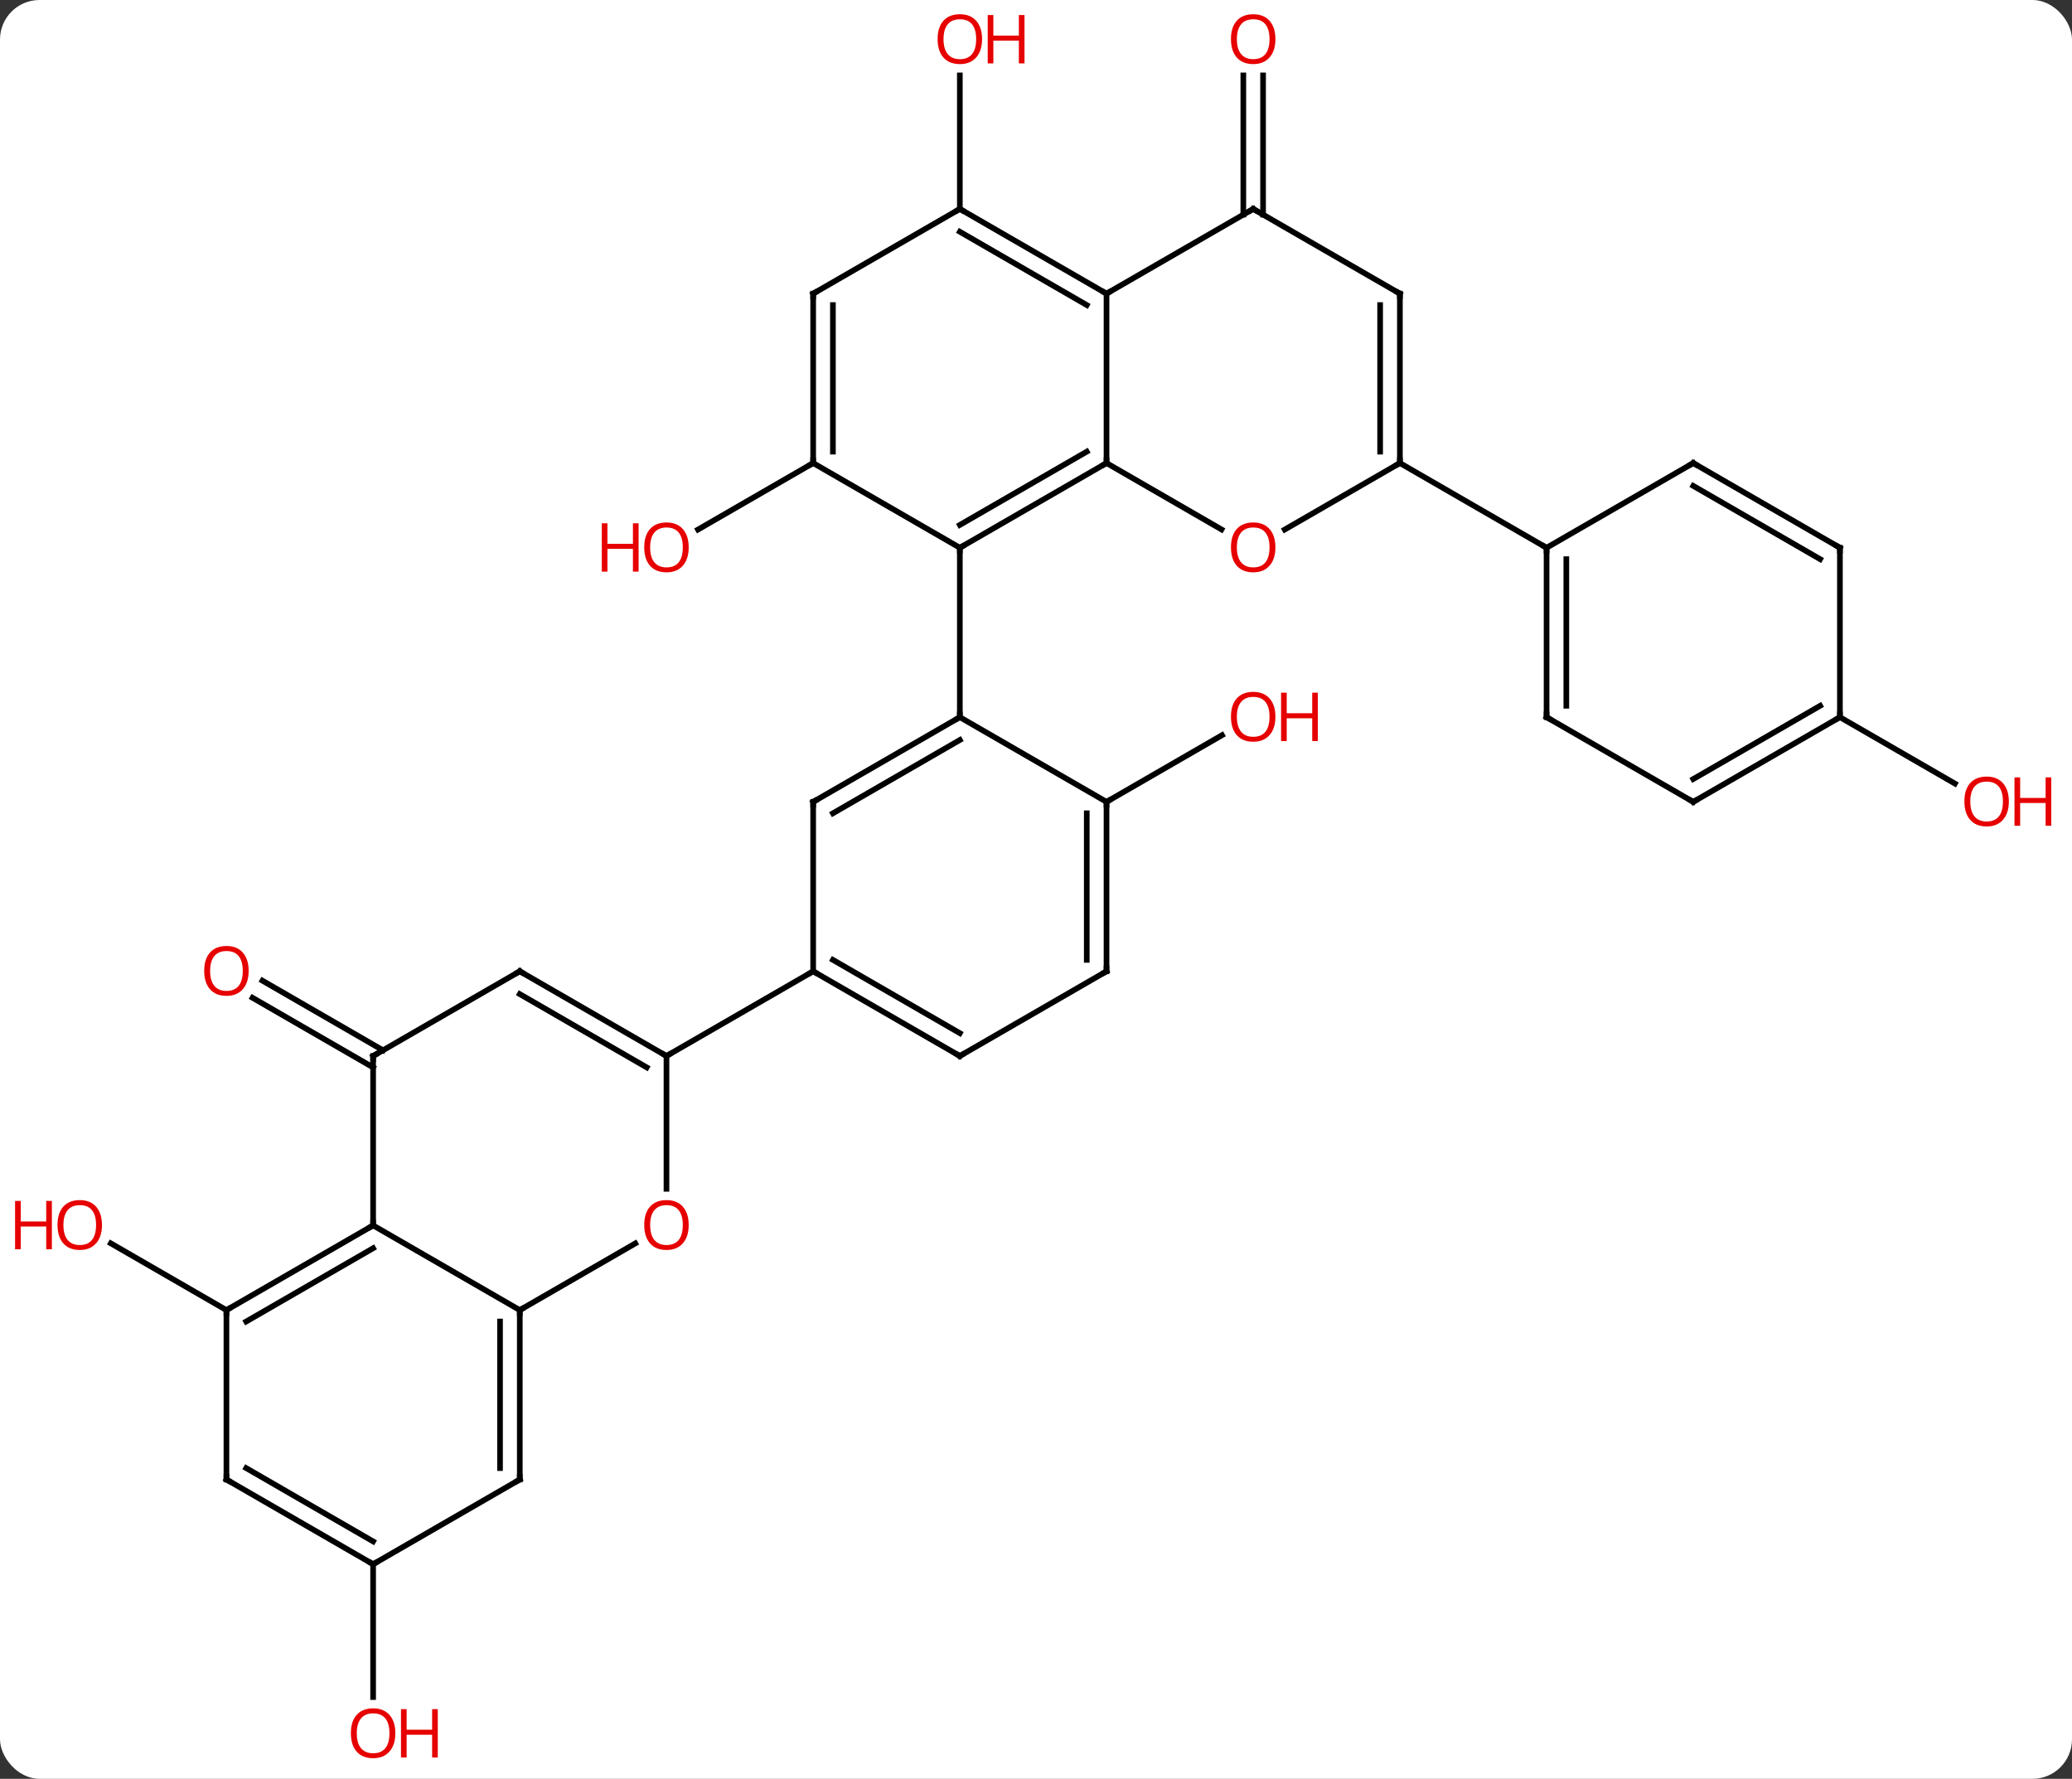 <svg width="367" viewBox="0 0 367 315" style="fill-opacity:1; color-rendering:auto; color-interpolation:auto; text-rendering:auto; stroke:black; stroke-linecap:square; stroke-miterlimit:10; shape-rendering:auto; stroke-opacity:1; fill:black; stroke-dasharray:none; font-weight:normal; stroke-width:1; font-family:'Open Sans'; font-style:normal; stroke-linejoin:miter; font-size:12; stroke-dashoffset:0; image-rendering:auto;" height="315" class="cas-substance-image" xmlns:xlink="http://www.w3.org/1999/xlink" xmlns="http://www.w3.org/2000/svg"><rect x="0" y="0" width="367" height="315" fill="#333333" stroke="none"/><svg class="cas-substance-single-component"><rect y="0" x="0" width="367" stroke="none" ry="7" rx="7" height="315" fill="white" class="cas-substance-group"/><svg y="0" x="0" width="367" viewBox="0 0 367 315" style="fill:black;" height="315" class="cas-substance-single-component-image"><svg><g><g transform="translate(183,157)" style="text-rendering:geometricPrecision; color-rendering:optimizeQuality; color-interpolation:linearRGB; stroke-linecap:butt; image-rendering:optimizeQuality;"><line y2="-75" y1="-63.226" x2="-38.97" x1="-59.365" style="fill:none;"/><line y2="-15" y1="-26.811" x2="12.99" x1="33.447" style="fill:none;"/><line y2="-118.99" y1="-143.648" x2="37.22" x1="37.22" style="fill:none;"/><line y2="-118.99" y1="-143.648" x2="40.72" x1="40.72" style="fill:none;"/><line y2="-120" y1="-143.648" x2="-12.99" x1="-12.99" style="fill:none;"/><line y2="32.021" y1="19.694" x2="-116.913" x1="-138.263" style="fill:none;"/><line y2="28.99" y1="16.663" x2="-115.163" x1="-136.513" style="fill:none;"/><line y2="-30" y1="-18.241" x2="142.893" x1="163.262" style="fill:none;"/><line y2="75" y1="63.178" x2="-142.893" x1="-163.37" style="fill:none;"/><line y2="120" y1="143.523" x2="-116.913" x1="-116.913" style="fill:none;"/><line y2="-75" y1="-60" x2="12.99" x1="-12.99" style="fill:none;"/><line y2="-77.021" y1="-64.041" x2="9.49" x1="-12.99" style="fill:none;"/><line y2="-75" y1="-60" x2="-38.97" x1="-12.99" style="fill:none;"/><line y2="-30" y1="-60" x2="-12.99" x1="-12.99" style="fill:none;"/><line y2="-105" y1="-75" x2="12.99" x1="12.99" style="fill:none;"/><line y2="-63.241" y1="-75" x2="33.356" x1="12.99" style="fill:none;"/><line y2="-105" y1="-75" x2="-38.97" x1="-38.97" style="fill:none;"/><line y2="-102.979" y1="-77.021" x2="-35.47" x1="-35.47" style="fill:none;"/><line y2="-120" y1="-105" x2="38.97" x1="12.99" style="fill:none;"/><line y2="-120" y1="-105" x2="-12.99" x1="12.99" style="fill:none;"/><line y2="-115.959" y1="-102.979" x2="-12.99" x1="9.49" style="fill:none;"/><line y2="-75" y1="-63.226" x2="64.953" x1="44.558" style="fill:none;"/><line y2="-120" y1="-105" x2="-12.99" x1="-38.97" style="fill:none;"/><line y2="-105" y1="-120" x2="64.953" x1="38.97" style="fill:none;"/><line y2="-105" y1="-75" x2="64.953" x1="64.953" style="fill:none;"/><line y2="-102.979" y1="-77.021" x2="61.453" x1="61.453" style="fill:none;"/><line y2="-60" y1="-75" x2="90.933" x1="64.953" style="fill:none;"/><line y2="-15" y1="-30" x2="-38.97" x1="-12.99" style="fill:none;"/><line y2="-12.979" y1="-25.959" x2="-35.47" x1="-12.99" style="fill:none;"/><line y2="-15" y1="-30" x2="12.99" x1="-12.99" style="fill:none;"/><line y2="15" y1="-15" x2="-38.97" x1="-38.97" style="fill:none;"/><line y2="15" y1="-15" x2="12.99" x1="12.99" style="fill:none;"/><line y2="12.979" y1="-12.979" x2="9.49" x1="9.49" style="fill:none;"/><line y2="30" y1="15" x2="-12.99" x1="-38.97" style="fill:none;"/><line y2="25.959" y1="12.979" x2="-12.99" x1="-35.47" style="fill:none;"/><line y2="30" y1="15" x2="-64.953" x1="-38.97" style="fill:none;"/><line y2="30" y1="15" x2="-12.99" x1="12.99" style="fill:none;"/><line y2="-30" y1="-60" x2="90.933" x1="90.933" style="fill:none;"/><line y2="-32.021" y1="-57.979" x2="94.433" x1="94.433" style="fill:none;"/><line y2="-75" y1="-60" x2="116.913" x1="90.933" style="fill:none;"/><line y2="-15" y1="-30" x2="116.913" x1="90.933" style="fill:none;"/><line y2="-60" y1="-75" x2="142.893" x1="116.913" style="fill:none;"/><line y2="-57.979" y1="-70.959" x2="139.393" x1="116.913" style="fill:none;"/><line y2="-30" y1="-15" x2="142.893" x1="116.913" style="fill:none;"/><line y2="-32.021" y1="-19.041" x2="139.393" x1="116.913" style="fill:none;"/><line y2="-30" y1="-60" x2="142.893" x1="142.893" style="fill:none;"/><line y2="53.523" y1="30" x2="-64.953" x1="-64.953" style="fill:none;"/><line y2="15" y1="30" x2="-90.933" x1="-64.953" style="fill:none;"/><line y2="19.041" y1="32.021" x2="-90.933" x1="-68.453" style="fill:none;"/><line y2="75" y1="63.189" x2="-90.933" x1="-70.476" style="fill:none;"/><line y2="30" y1="15" x2="-116.913" x1="-90.933" style="fill:none;"/><line y2="60" y1="75" x2="-116.913" x1="-90.933" style="fill:none;"/><line y2="105" y1="75" x2="-90.933" x1="-90.933" style="fill:none;"/><line y2="102.979" y1="77.021" x2="-94.433" x1="-94.433" style="fill:none;"/><line y2="60" y1="30" x2="-116.913" x1="-116.913" style="fill:none;"/><line y2="75" y1="60" x2="-142.893" x1="-116.913" style="fill:none;"/><line y2="77.021" y1="64.041" x2="-139.393" x1="-116.913" style="fill:none;"/><line y2="120" y1="105" x2="-116.913" x1="-90.933" style="fill:none;"/><line y2="105" y1="75" x2="-142.893" x1="-142.893" style="fill:none;"/><line y2="105" y1="120" x2="-142.893" x1="-116.913" style="fill:none;"/><line y2="102.979" y1="115.959" x2="-139.393" x1="-116.913" style="fill:none;"/></g><g transform="translate(183,157)" style="fill:rgb(230,0,0); text-rendering:geometricPrecision; color-rendering:optimizeQuality; image-rendering:optimizeQuality; font-family:'Open Sans'; stroke:rgb(230,0,0); color-interpolation:linearRGB;"><path style="stroke:none;" d="M-61.016 -60.07 Q-61.016 -58.008 -62.055 -56.828 Q-63.094 -55.648 -64.937 -55.648 Q-66.828 -55.648 -67.859 -56.812 Q-68.891 -57.977 -68.891 -60.086 Q-68.891 -62.18 -67.859 -63.328 Q-66.828 -64.477 -64.937 -64.477 Q-63.078 -64.477 -62.047 -63.305 Q-61.016 -62.133 -61.016 -60.07 ZM-67.844 -60.07 Q-67.844 -58.336 -67.101 -57.43 Q-66.359 -56.523 -64.937 -56.523 Q-63.516 -56.523 -62.789 -57.422 Q-62.062 -58.32 -62.062 -60.07 Q-62.062 -61.805 -62.789 -62.695 Q-63.516 -63.586 -64.937 -63.586 Q-66.359 -63.586 -67.101 -62.688 Q-67.844 -61.789 -67.844 -60.07 Z"/><path style="stroke:none;" d="M-69.891 -55.773 L-70.891 -55.773 L-70.891 -59.805 L-75.406 -59.805 L-75.406 -55.773 L-76.406 -55.773 L-76.406 -64.336 L-75.406 -64.336 L-75.406 -60.695 L-70.891 -60.695 L-70.891 -64.336 L-69.891 -64.336 L-69.891 -55.773 Z"/><path style="stroke:none;" d="M42.907 -30.07 Q42.907 -28.008 41.868 -26.828 Q40.829 -25.648 38.986 -25.648 Q37.095 -25.648 36.064 -26.812 Q35.032 -27.977 35.032 -30.086 Q35.032 -32.18 36.064 -33.328 Q37.095 -34.477 38.986 -34.477 Q40.845 -34.477 41.876 -33.305 Q42.907 -32.133 42.907 -30.07 ZM36.079 -30.07 Q36.079 -28.336 36.822 -27.43 Q37.564 -26.523 38.986 -26.523 Q40.407 -26.523 41.134 -27.422 Q41.861 -28.32 41.861 -30.07 Q41.861 -31.805 41.134 -32.695 Q40.407 -33.586 38.986 -33.586 Q37.564 -33.586 36.822 -32.688 Q36.079 -31.789 36.079 -30.07 Z"/><path style="stroke:none;" d="M50.423 -25.773 L49.423 -25.773 L49.423 -29.805 L44.907 -29.805 L44.907 -25.773 L43.907 -25.773 L43.907 -34.336 L44.907 -34.336 L44.907 -30.695 L49.423 -30.695 L49.423 -34.336 L50.423 -34.336 L50.423 -25.773 Z"/><path style="stroke:none;" d="M42.907 -150.07 Q42.907 -148.008 41.868 -146.828 Q40.829 -145.648 38.986 -145.648 Q37.095 -145.648 36.064 -146.812 Q35.032 -147.977 35.032 -150.086 Q35.032 -152.18 36.064 -153.328 Q37.095 -154.477 38.986 -154.477 Q40.845 -154.477 41.876 -153.305 Q42.907 -152.133 42.907 -150.07 ZM36.079 -150.07 Q36.079 -148.336 36.822 -147.43 Q37.564 -146.523 38.986 -146.523 Q40.407 -146.523 41.134 -147.422 Q41.861 -148.32 41.861 -150.07 Q41.861 -151.805 41.134 -152.695 Q40.407 -153.586 38.986 -153.586 Q37.564 -153.586 36.822 -152.688 Q36.079 -151.789 36.079 -150.07 Z"/><path style="stroke:none;" d="M-9.053 -150.07 Q-9.053 -148.008 -10.092 -146.828 Q-11.131 -145.648 -12.974 -145.648 Q-14.865 -145.648 -15.896 -146.812 Q-16.927 -147.977 -16.927 -150.086 Q-16.927 -152.18 -15.896 -153.328 Q-14.865 -154.477 -12.974 -154.477 Q-11.115 -154.477 -10.084 -153.305 Q-9.053 -152.133 -9.053 -150.07 ZM-15.881 -150.07 Q-15.881 -148.336 -15.138 -147.43 Q-14.396 -146.523 -12.974 -146.523 Q-11.553 -146.523 -10.826 -147.422 Q-10.099 -148.32 -10.099 -150.07 Q-10.099 -151.805 -10.826 -152.695 Q-11.553 -153.586 -12.974 -153.586 Q-14.396 -153.586 -15.138 -152.688 Q-15.881 -151.789 -15.881 -150.07 Z"/><path style="stroke:none;" d="M-1.537 -145.773 L-2.537 -145.773 L-2.537 -149.805 L-7.053 -149.805 L-7.053 -145.773 L-8.053 -145.773 L-8.053 -154.336 L-7.053 -154.336 L-7.053 -150.695 L-2.537 -150.695 L-2.537 -154.336 L-1.537 -154.336 L-1.537 -145.773 Z"/><path style="stroke:none;" d="M-138.956 14.93 Q-138.956 16.992 -139.995 18.172 Q-141.034 19.352 -142.877 19.352 Q-144.768 19.352 -145.799 18.188 Q-146.831 17.023 -146.831 14.914 Q-146.831 12.82 -145.799 11.672 Q-144.768 10.523 -142.877 10.523 Q-141.018 10.523 -139.987 11.695 Q-138.956 12.867 -138.956 14.93 ZM-145.784 14.93 Q-145.784 16.664 -145.041 17.57 Q-144.299 18.477 -142.877 18.477 Q-141.456 18.477 -140.729 17.578 Q-140.002 16.68 -140.002 14.93 Q-140.002 13.195 -140.729 12.305 Q-141.456 11.414 -142.877 11.414 Q-144.299 11.414 -145.041 12.312 Q-145.784 13.211 -145.784 14.93 Z"/><path style="stroke:none;" d="M172.814 -15.07 Q172.814 -13.008 171.774 -11.828 Q170.735 -10.648 168.892 -10.648 Q167.001 -10.648 165.97 -11.812 Q164.939 -12.977 164.939 -15.086 Q164.939 -17.18 165.97 -18.328 Q167.001 -19.477 168.892 -19.477 Q170.751 -19.477 171.782 -18.305 Q172.814 -17.133 172.814 -15.07 ZM165.985 -15.07 Q165.985 -13.336 166.728 -12.43 Q167.47 -11.523 168.892 -11.523 Q170.314 -11.523 171.04 -12.422 Q171.767 -13.32 171.767 -15.07 Q171.767 -16.805 171.04 -17.695 Q170.314 -18.586 168.892 -18.586 Q167.47 -18.586 166.728 -17.688 Q165.985 -16.789 165.985 -15.07 Z"/><path style="stroke:none;" d="M180.329 -10.773 L179.329 -10.773 L179.329 -14.805 L174.814 -14.805 L174.814 -10.773 L173.814 -10.773 L173.814 -19.336 L174.814 -19.336 L174.814 -15.695 L179.329 -15.695 L179.329 -19.336 L180.329 -19.336 L180.329 -10.773 Z"/><path style="stroke:none;" d="M-164.939 59.93 Q-164.939 61.992 -165.978 63.172 Q-167.017 64.352 -168.86 64.352 Q-170.751 64.352 -171.782 63.188 Q-172.814 62.023 -172.814 59.914 Q-172.814 57.82 -171.782 56.672 Q-170.751 55.523 -168.86 55.523 Q-167.001 55.523 -165.97 56.695 Q-164.939 57.867 -164.939 59.93 ZM-171.767 59.93 Q-171.767 61.664 -171.024 62.57 Q-170.282 63.477 -168.86 63.477 Q-167.439 63.477 -166.712 62.578 Q-165.985 61.68 -165.985 59.93 Q-165.985 58.195 -166.712 57.305 Q-167.439 56.414 -168.86 56.414 Q-170.282 56.414 -171.024 57.312 Q-171.767 58.211 -171.767 59.93 Z"/><path style="stroke:none;" d="M-173.814 64.227 L-174.814 64.227 L-174.814 60.195 L-179.329 60.195 L-179.329 64.227 L-180.329 64.227 L-180.329 55.664 L-179.329 55.664 L-179.329 59.305 L-174.814 59.305 L-174.814 55.664 L-173.814 55.664 L-173.814 64.227 Z"/><path style="stroke:none;" d="M-112.975 149.93 Q-112.975 151.992 -114.015 153.172 Q-115.054 154.352 -116.897 154.352 Q-118.788 154.352 -119.819 153.188 Q-120.85 152.023 -120.85 149.914 Q-120.85 147.82 -119.819 146.672 Q-118.788 145.523 -116.897 145.523 Q-115.038 145.523 -114.007 146.695 Q-112.975 147.867 -112.975 149.93 ZM-119.804 149.93 Q-119.804 151.664 -119.061 152.57 Q-118.319 153.477 -116.897 153.477 Q-115.475 153.477 -114.749 152.578 Q-114.022 151.68 -114.022 149.93 Q-114.022 148.195 -114.749 147.305 Q-115.475 146.414 -116.897 146.414 Q-118.319 146.414 -119.061 147.312 Q-119.804 148.211 -119.804 149.93 Z"/><path style="stroke:none;" d="M-105.46 154.227 L-106.46 154.227 L-106.46 150.195 L-110.975 150.195 L-110.975 154.227 L-111.975 154.227 L-111.975 145.664 L-110.975 145.664 L-110.975 149.305 L-106.46 149.305 L-106.46 145.664 L-105.46 145.664 L-105.46 154.227 Z"/></g><g transform="translate(183,157)" style="stroke-linecap:butt; text-rendering:geometricPrecision; color-rendering:optimizeQuality; image-rendering:optimizeQuality; font-family:'Open Sans'; color-interpolation:linearRGB; stroke-miterlimit:5;"><path style="fill:none;" d="M-12.557 -60.25 L-12.99 -60 L-12.99 -59.5"/><path style="fill:none;" d="M12.557 -74.75 L12.99 -75 L12.99 -75.5"/><path style="fill:none;" d="M-38.97 -75.5 L-38.97 -75 L-39.403 -74.75"/><path style="fill:none;" d="M12.557 -105.25 L12.99 -105 L13.423 -105.25"/><path style="fill:rgb(230,0,0); stroke:none;" d="M42.907 -60.07 Q42.907 -58.008 41.868 -56.828 Q40.829 -55.648 38.986 -55.648 Q37.095 -55.648 36.064 -56.812 Q35.032 -57.977 35.032 -60.086 Q35.032 -62.18 36.064 -63.328 Q37.095 -64.477 38.986 -64.477 Q40.845 -64.477 41.876 -63.305 Q42.907 -62.133 42.907 -60.07 ZM36.079 -60.07 Q36.079 -58.336 36.822 -57.43 Q37.564 -56.523 38.986 -56.523 Q40.407 -56.523 41.134 -57.422 Q41.861 -58.32 41.861 -60.07 Q41.861 -61.805 41.134 -62.695 Q40.407 -63.586 38.986 -63.586 Q37.564 -63.586 36.822 -62.688 Q36.079 -61.789 36.079 -60.07 Z"/><path style="fill:none;" d="M-38.97 -104.5 L-38.97 -105 L-38.537 -105.25"/><path style="fill:none;" d="M38.537 -119.75 L38.97 -120 L39.403 -119.75"/><path style="fill:none;" d="M-12.557 -119.75 L-12.99 -120 L-13.423 -119.75"/><path style="fill:none;" d="M64.953 -75.5 L64.953 -75 L64.52 -74.75"/><path style="fill:none;" d="M64.52 -105.25 L64.953 -105 L64.953 -104.5"/><path style="fill:none;" d="M-13.423 -29.75 L-12.99 -30 L-12.99 -30.5"/><path style="fill:none;" d="M-38.537 -15.25 L-38.97 -15 L-38.97 -14.5"/><path style="fill:none;" d="M12.99 -14.5 L12.99 -15 L13.423 -15.25"/><path style="fill:none;" d="M-38.537 15.25 L-38.97 15 L-39.403 15.25"/><path style="fill:none;" d="M12.99 14.5 L12.99 15 L12.557 15.25"/><path style="fill:none;" d="M-13.423 29.75 L-12.99 30 L-12.557 29.75"/><path style="fill:none;" d="M90.933 -59.5 L90.933 -60 L90.5 -60.25"/><path style="fill:none;" d="M90.933 -30.5 L90.933 -30 L91.366 -29.75"/><path style="fill:none;" d="M116.48 -74.75 L116.913 -75 L117.346 -74.75"/><path style="fill:none;" d="M116.48 -15.25 L116.913 -15 L117.346 -15.25"/><path style="fill:none;" d="M142.46 -60.25 L142.893 -60 L142.893 -59.5"/><path style="fill:none;" d="M142.46 -29.75 L142.893 -30 L142.893 -30.5"/><path style="fill:none;" d="M-65.386 29.75 L-64.953 30 L-64.52 29.75"/><path style="fill:rgb(230,0,0); stroke:none;" d="M-61.016 59.93 Q-61.016 61.992 -62.055 63.172 Q-63.094 64.352 -64.937 64.352 Q-66.828 64.352 -67.859 63.188 Q-68.891 62.023 -68.891 59.914 Q-68.891 57.82 -67.859 56.672 Q-66.828 55.523 -64.937 55.523 Q-63.078 55.523 -62.047 56.695 Q-61.016 57.867 -61.016 59.93 ZM-67.844 59.93 Q-67.844 61.664 -67.101 62.57 Q-66.359 63.477 -64.937 63.477 Q-63.516 63.477 -62.789 62.578 Q-62.062 61.68 -62.062 59.93 Q-62.062 58.195 -62.789 57.305 Q-63.516 56.414 -64.937 56.414 Q-66.359 56.414 -67.101 57.312 Q-67.844 58.211 -67.844 59.93 Z"/><path style="fill:none;" d="M-90.5 15.25 L-90.933 15 L-91.366 15.25"/><path style="fill:none;" d="M-90.933 75.5 L-90.933 75 L-90.5 74.75"/><path style="fill:none;" d="M-116.48 29.75 L-116.913 30 L-116.913 30.5"/><path style="fill:none;" d="M-117.346 60.25 L-116.913 60 L-116.913 59.5"/><path style="fill:none;" d="M-90.933 104.5 L-90.933 105 L-91.366 105.25"/><path style="fill:none;" d="M-142.46 74.75 L-142.893 75 L-142.893 75.5"/><path style="fill:none;" d="M-117.346 119.75 L-116.913 120 L-116.48 119.75"/><path style="fill:none;" d="M-142.893 104.5 L-142.893 105 L-142.46 105.25"/></g></g></svg></svg></svg></svg>